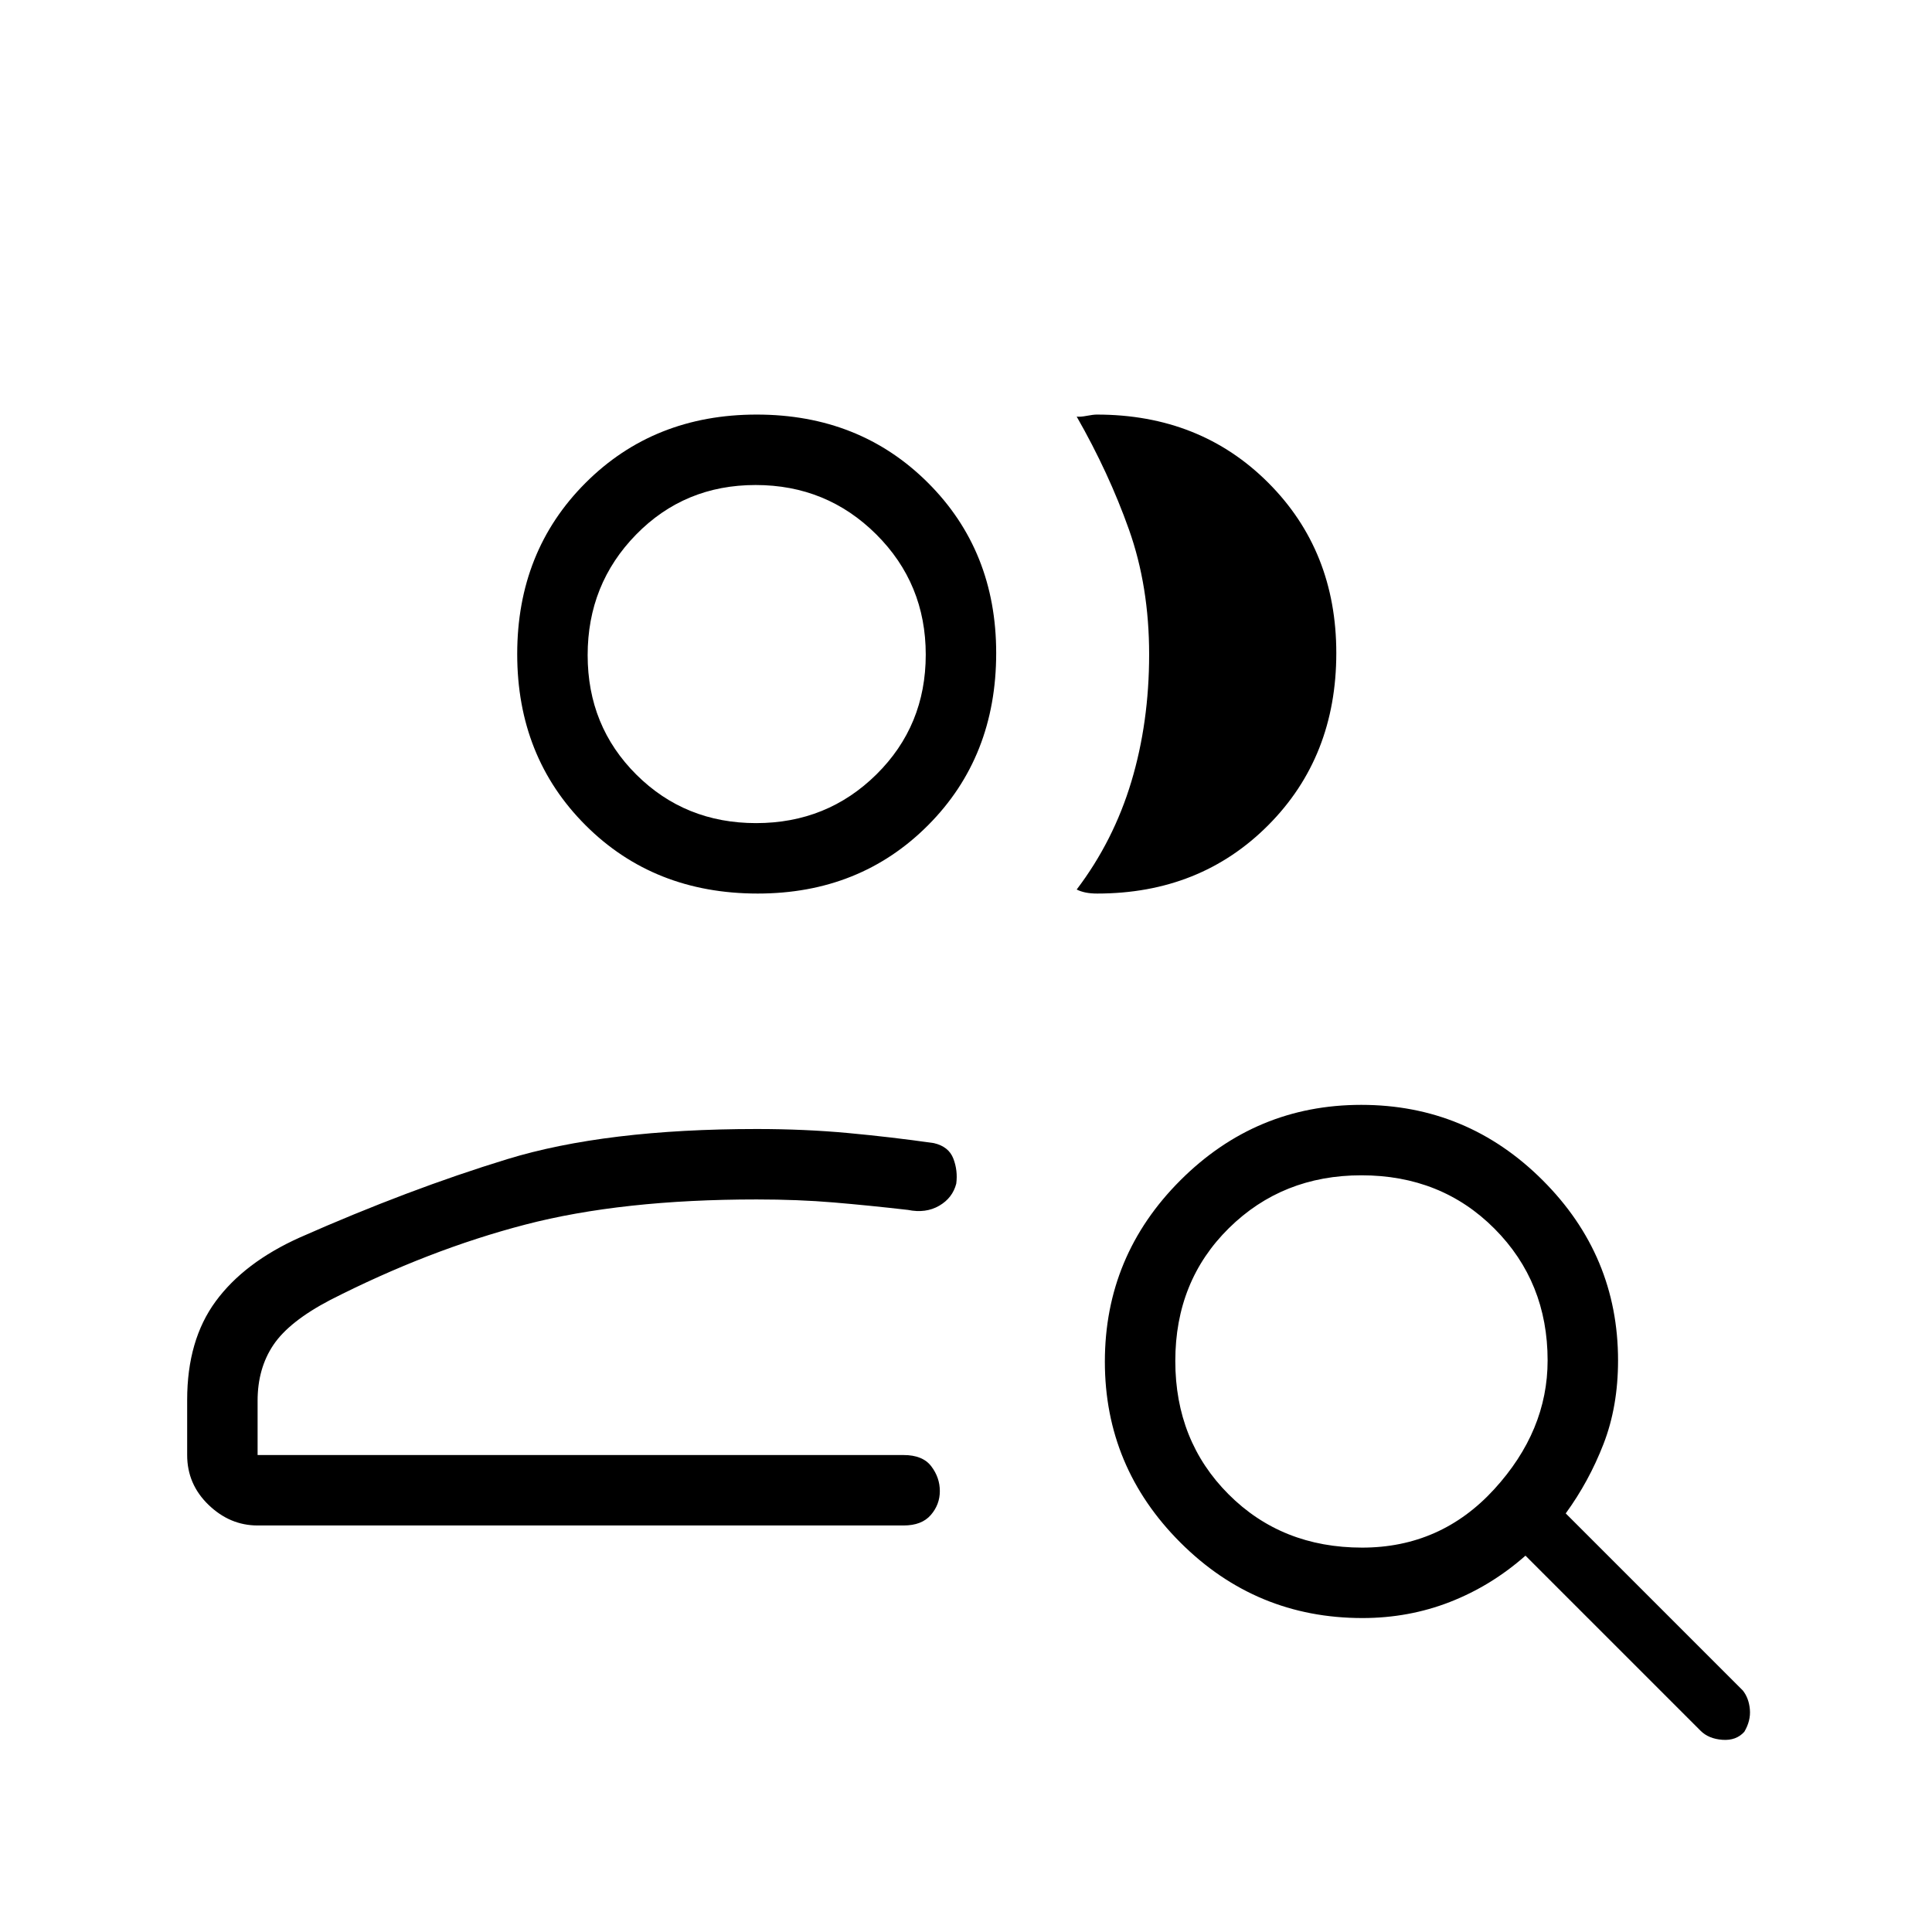 <svg xmlns="http://www.w3.org/2000/svg" height="48" viewBox="0 -960 960 960" width="48"><path d="M376-237Zm-248 35q-13.75 0-24.37-10.24Q93-222.48 93-237v-27.41q0-29.69 14.19-48.99 14.19-19.31 41.8-31.71Q203-369 251.97-384q48.97-15 124.03-15 23.87 0 45.43 2 21.57 2 42.57 5 7.38 1.69 9.69 7.65 2.31 5.96 1.47 12.49-1.84 7.15-8.5 11-6.66 3.86-15.51 2.06-19.15-2.2-36.82-3.7Q396.67-364 376-364q-67 0-115 12.5T164-314q-20.35 10.65-28.18 22.33Q128-280 128-264v27h321q9.5 0 13.75 5.6 4.25 5.59 4.25 12.31 0 6.71-4.5 11.9T449-202H128Zm248.5-314q-51.6 0-85.55-33.95Q257-583.9 257-635q0-51.1 33.95-85.05Q324.9-754 376-754q51.1 0 85.05 33.84Q495-686.32 495-635.5q0 51.6-33.84 85.55Q427.32-516 376.5-516ZM664-635.5q0 51.6-33.83 85.55Q596.35-516 545.18-516q-3.18 0-5.68-.5-2.5-.5-4.5-1.5 18.32-24.17 27.16-53.61 8.84-29.44 8.84-63.22t-10-61.97Q551-725 535-753q1.75.25 5-.38 3.25-.62 5-.62 51.32 0 85.16 33.84Q664-686.32 664-635.5ZM375.71-551q35.29 0 59.79-24.21t24.5-59.5q0-35.29-24.62-59.79-24.63-24.5-59.92-24.5-35.29 0-59.38 24.62Q292-669.75 292-634.46q0 35.29 24.21 59.38Q340.42-551 375.71-551Zm.29-84Zm300.83 444q39.09 0 65.63-29Q769-249 769-284q0-39-26.42-65.5-26.41-26.5-66.1-26.5-39.22 0-65.85 26.26-26.63 26.27-26.63 66 0 39.74 26.46 66.24 26.46 26.5 66.37 26.5Zm.17 35q-52.91 0-90.46-37.51Q549-231.03 549-283.39q0-52.61 37.51-90.11 37.52-37.5 89.88-37.5 52.61 0 90.11 37.42Q804-336.15 804-284q0 22.92-7.25 41.57T778-208l88 88q3 3.78 3.5 9.39.5 5.61-2.75 11.11-4.03 4.5-10.89 4T845-100l-87-87q-17 15-37.5 23t-43.5 8Z"/></svg>